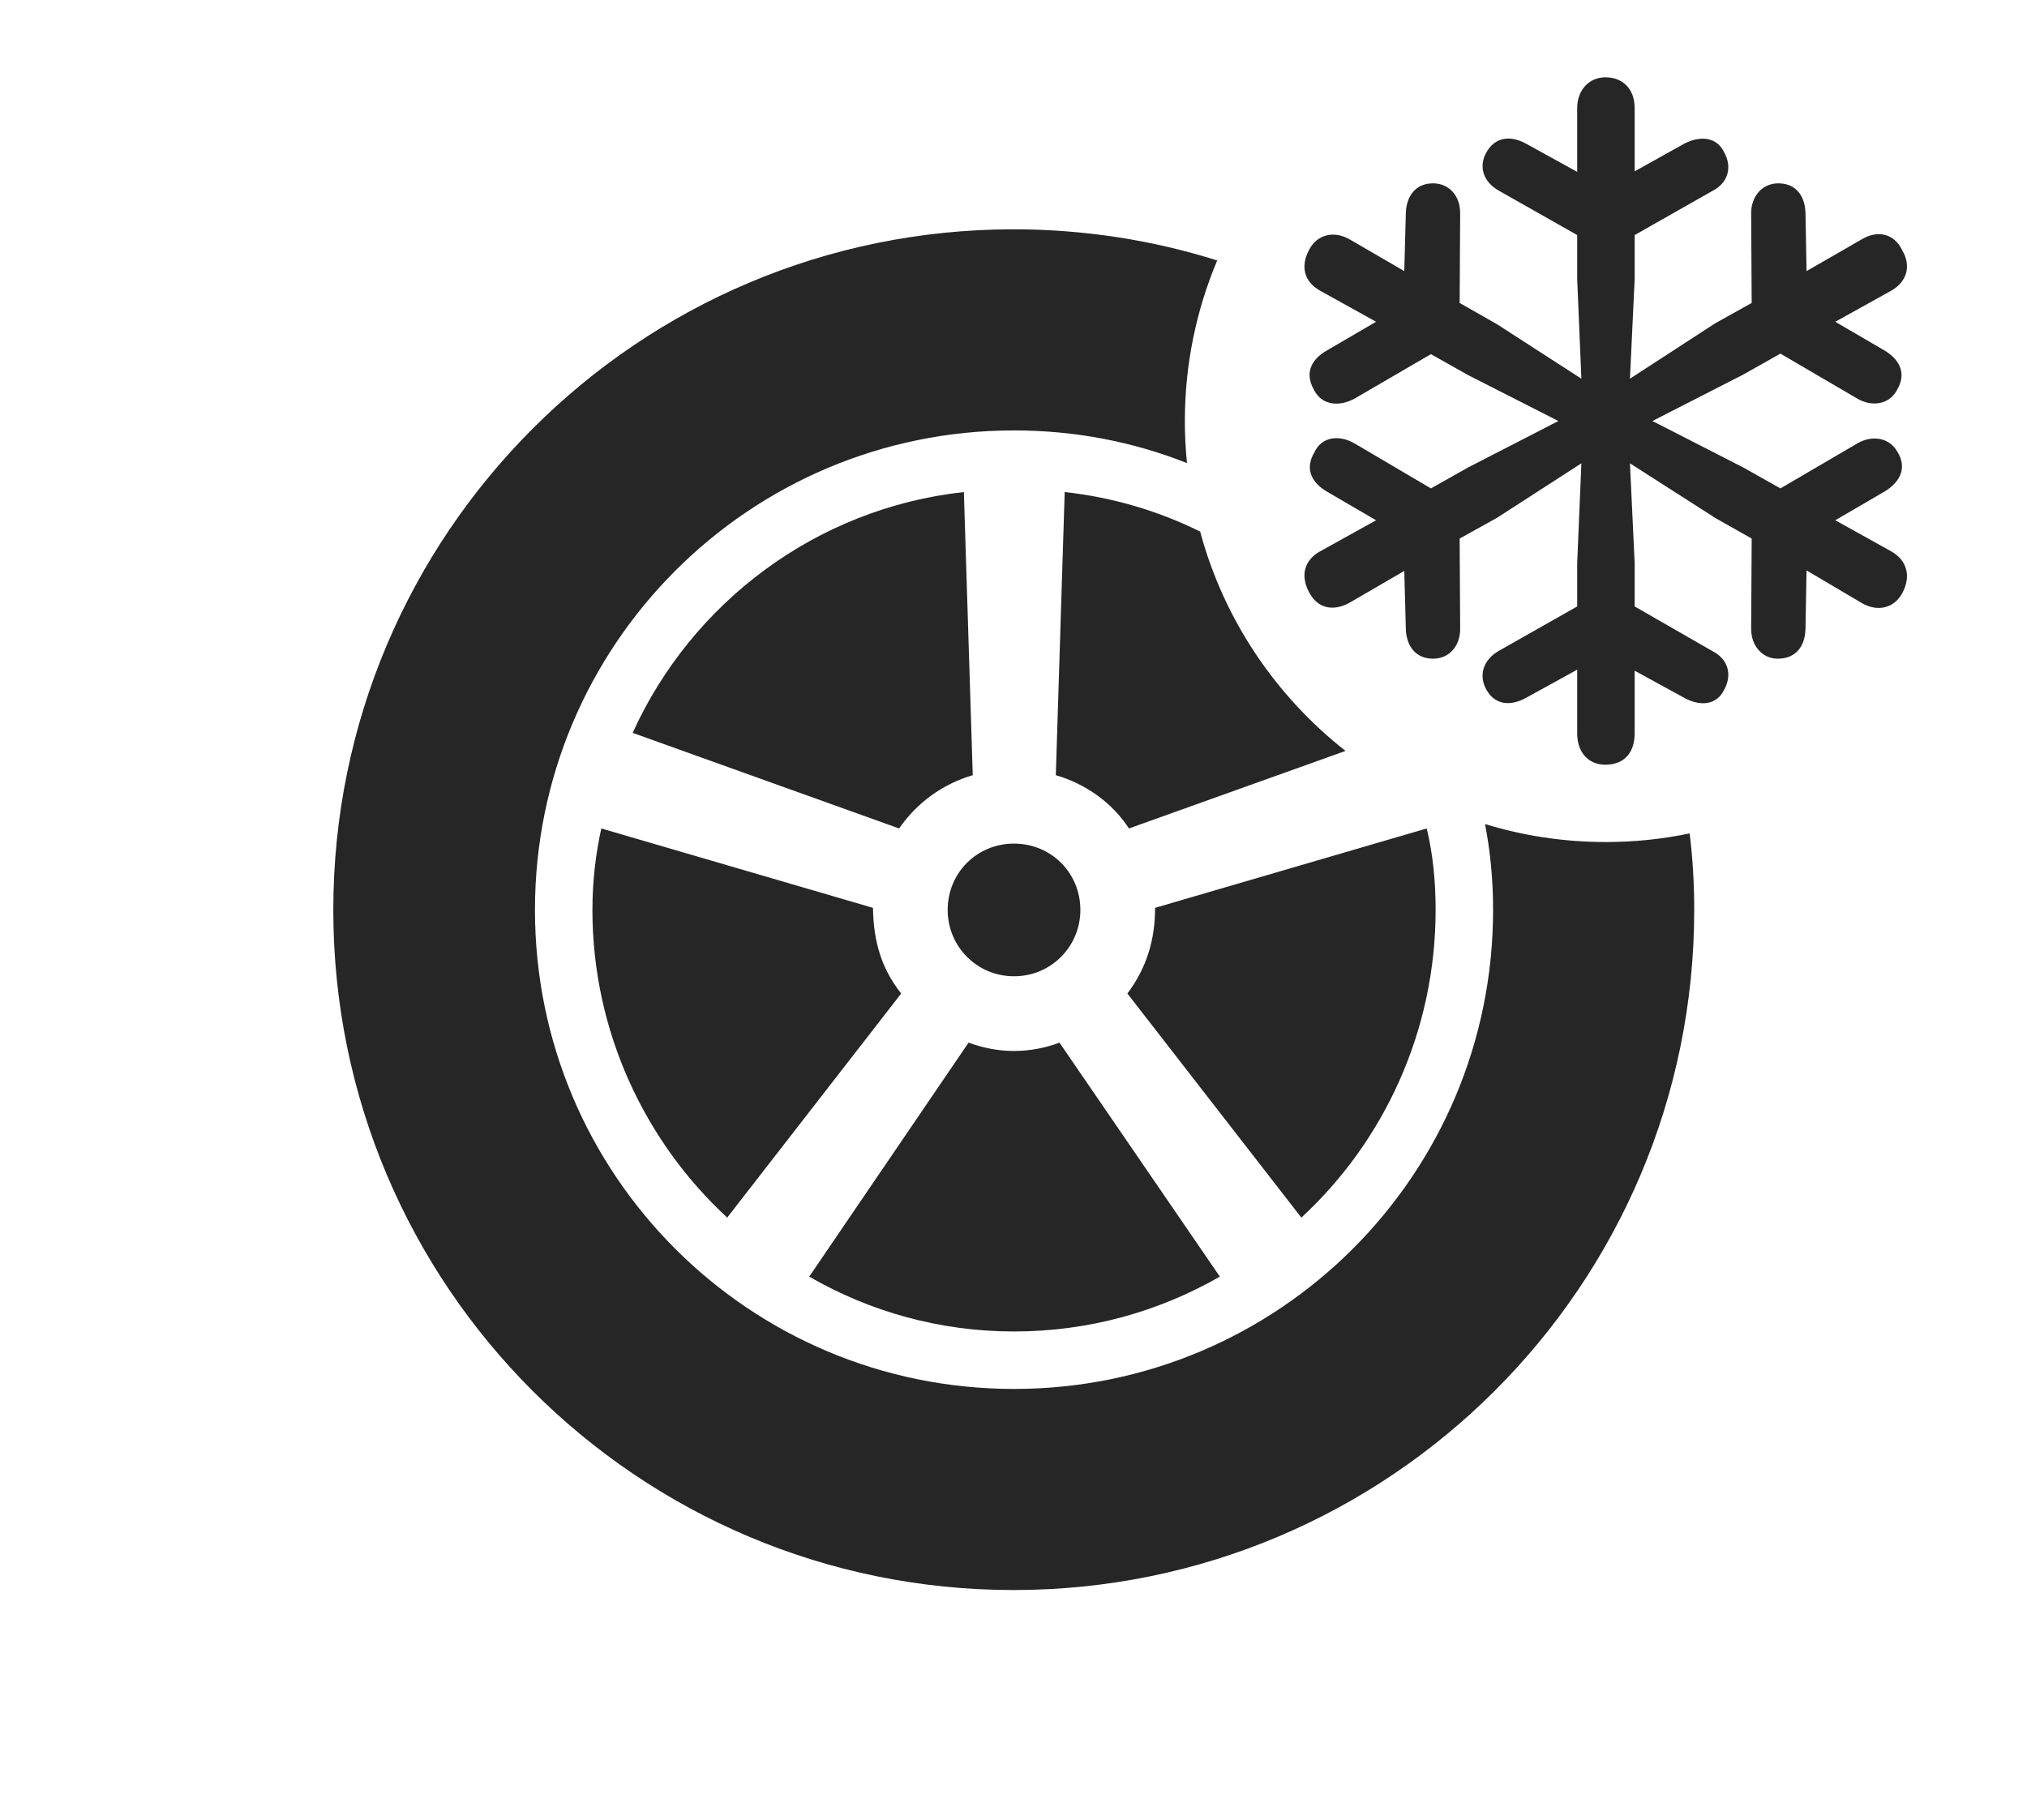 <?xml version="1.0" encoding="UTF-8"?>
<!--Generator: Apple Native CoreSVG 326-->
<!DOCTYPE svg
PUBLIC "-//W3C//DTD SVG 1.1//EN"
       "http://www.w3.org/Graphics/SVG/1.1/DTD/svg11.dtd">
<svg version="1.1" xmlns="http://www.w3.org/2000/svg" xmlns:xlink="http://www.w3.org/1999/xlink" viewBox="0 0 970 871.25">
 <g>
  <rect height="871.25" opacity="0" width="970" x="0" y="0"/>
  <path d="M582.482 124.655C572.496 148.367 567 174.345 567 201.5C567 208.3 567.341 215.023 568.025 221.648C542.434 211.467 514.487 206 485.25 206C358.5 206 256 308.75 256 435.5C256 562.25 358.5 664.75 485.25 664.75C612 664.75 714.5 562.25 714.5 435.5C714.5 421.446 713.24 407.687 710.632 394.395C728.959 400.019 748.4 403 768.5 403C782.186 403 795.586 401.584 808.556 398.882C810.056 410.872 810.75 423.106 810.75 435.5C810.75 615.25 664.75 761 485 761C305.25 761 159.5 615.25 159.5 435.5C159.5 255.75 305.25 109.75 485 109.75C518.955 109.75 551.706 114.96 582.482 124.655ZM583.75 611C554.5 627.75 521 637.25 485.25 637.25C449.75 637.25 416.25 627.75 387.25 611L463.5 499C470.25 501.5 477.5 503 485.25 503C493 503 500.5 501.5 507 499ZM417.75 434.5C418 450.5 421.75 463.5 431.25 475.5L348 582.75C308.5 546.25 283.5 493.5 283.5 435.5C283.5 422 285 409 287.75 396.5ZM687 435.5C687 493.5 662.25 546.25 622.75 582.75L539.5 475.5C548.5 463.5 552.75 450.25 552.75 434.5L682.75 396.5C685.75 409 687 422 687 435.5ZM517 435.5C517 453 503 467.25 485.25 467.25C467.5 467.25 453.5 453 453.5 435.5C453.5 417.75 467.5 403.75 485.25 403.75C503 403.75 517 417.75 517 435.5ZM465.5 371C451 375.25 438.75 384.25 430.25 396.5L302.75 350.75C331 288.5 390.5 243.25 461.25 235.5ZM574.32 254.413C585.625 296.529 610.486 333.15 643.881 359.388L540.25 396.5C532.25 384.25 519.75 375.25 505.25 371L509.5 235.5C532.503 238.029 554.362 244.55 574.32 254.413Z" fill="black" fill-opacity="0.85"/>
  <path d="M768.25 366C776.75 366 782.25 360.75 782.25 351L782.25 321L806 334C814.25 338.5 821.75 337 825 330.25C829 323.25 827.25 315.5 819.25 311.5L782.25 290.25L782.25 269.5L780 221.75L821 248L838.25 257.75L838 301C838 309 843.25 315.25 850.75 315.25C859.25 315.25 863.75 309.5 864 301L864.5 273L890.75 288.5C898.25 293 906.25 291.25 910.25 284C914.75 275.75 912.5 268.25 905.25 264L878.25 249L902.25 235C909.75 230.25 912.5 223.5 908 216.25C904.25 209.5 896 208 888.75 212.25L852 233.75L834.25 223.75L790.75 201.5L834.25 179.25L852 169.25L888.75 190.75C896 195 904.5 193.5 908 186.25C912 179.25 909.75 172.75 902.25 168L878.25 154L905.25 139C912.5 134.75 914.75 127.25 910.25 119.75C906.5 111.75 898.5 110 891 114.5L864.5 129.75L864 102C863.75 93.5 859.25 87.75 851 87.75C843.25 87.75 838 94 838 102L838.25 145L820.75 154.75L780 181.25L782.25 133.5L782.25 112.5L819.25 91.5C827.25 87.5 829 79.75 825 72.75C821.75 66 814.25 64.5 806 68.75L782.25 82L782.25 51.75C782.25 42.5 776.5 37 768.25 37C760.5 37 754.75 43 754.75 51.75L754.75 82.25L730.25 68.75C722.5 64.5 715.25 65.75 711.25 73C707.5 79.75 709.75 87 717.25 91.25L754.75 112.5L754.75 133.5L756.75 181.25L716.5 155.25L698.5 145L698.75 102C698.75 93.75 693.5 87.75 685.75 87.75C677.5 87.75 673 93.75 672.75 102L672 129.75L645.75 114.5C638.25 110.25 630.25 112.25 626.5 119.5C622.25 127.25 624 134.75 631.5 139L658.5 154L634.5 168C627 172.5 624.5 179 628.75 186.5C632.25 193.75 640.5 195 648.25 190.75L684.75 169.5L702.5 179.5L745.75 201.5L702.5 223.75L684.75 233.75L648.25 212.25C640.5 207.75 632.25 209.25 629 216.5C624.75 223.5 626.75 230.25 634.5 235L658.5 249L631.5 264C624 268.25 622.25 275.75 626.5 283.5C630.5 291.25 638 292.75 645.75 288.5L672 273.25L672.75 301C673 309.25 677.5 315.25 685.75 315.25C693.5 315.25 698.75 309.25 698.75 301L698.5 257.75L716.5 247.75L756.75 221.75L754.75 269.5L754.75 290.25L717.25 311.5C709.75 315.75 707.5 323.25 711.25 330C715.25 337.25 722.5 338.25 730.25 334L754.75 320.5L754.75 351C754.75 360.25 760.25 366 768.25 366Z" fill="black" fill-opacity="0.85"/>
 </g>
</svg>
